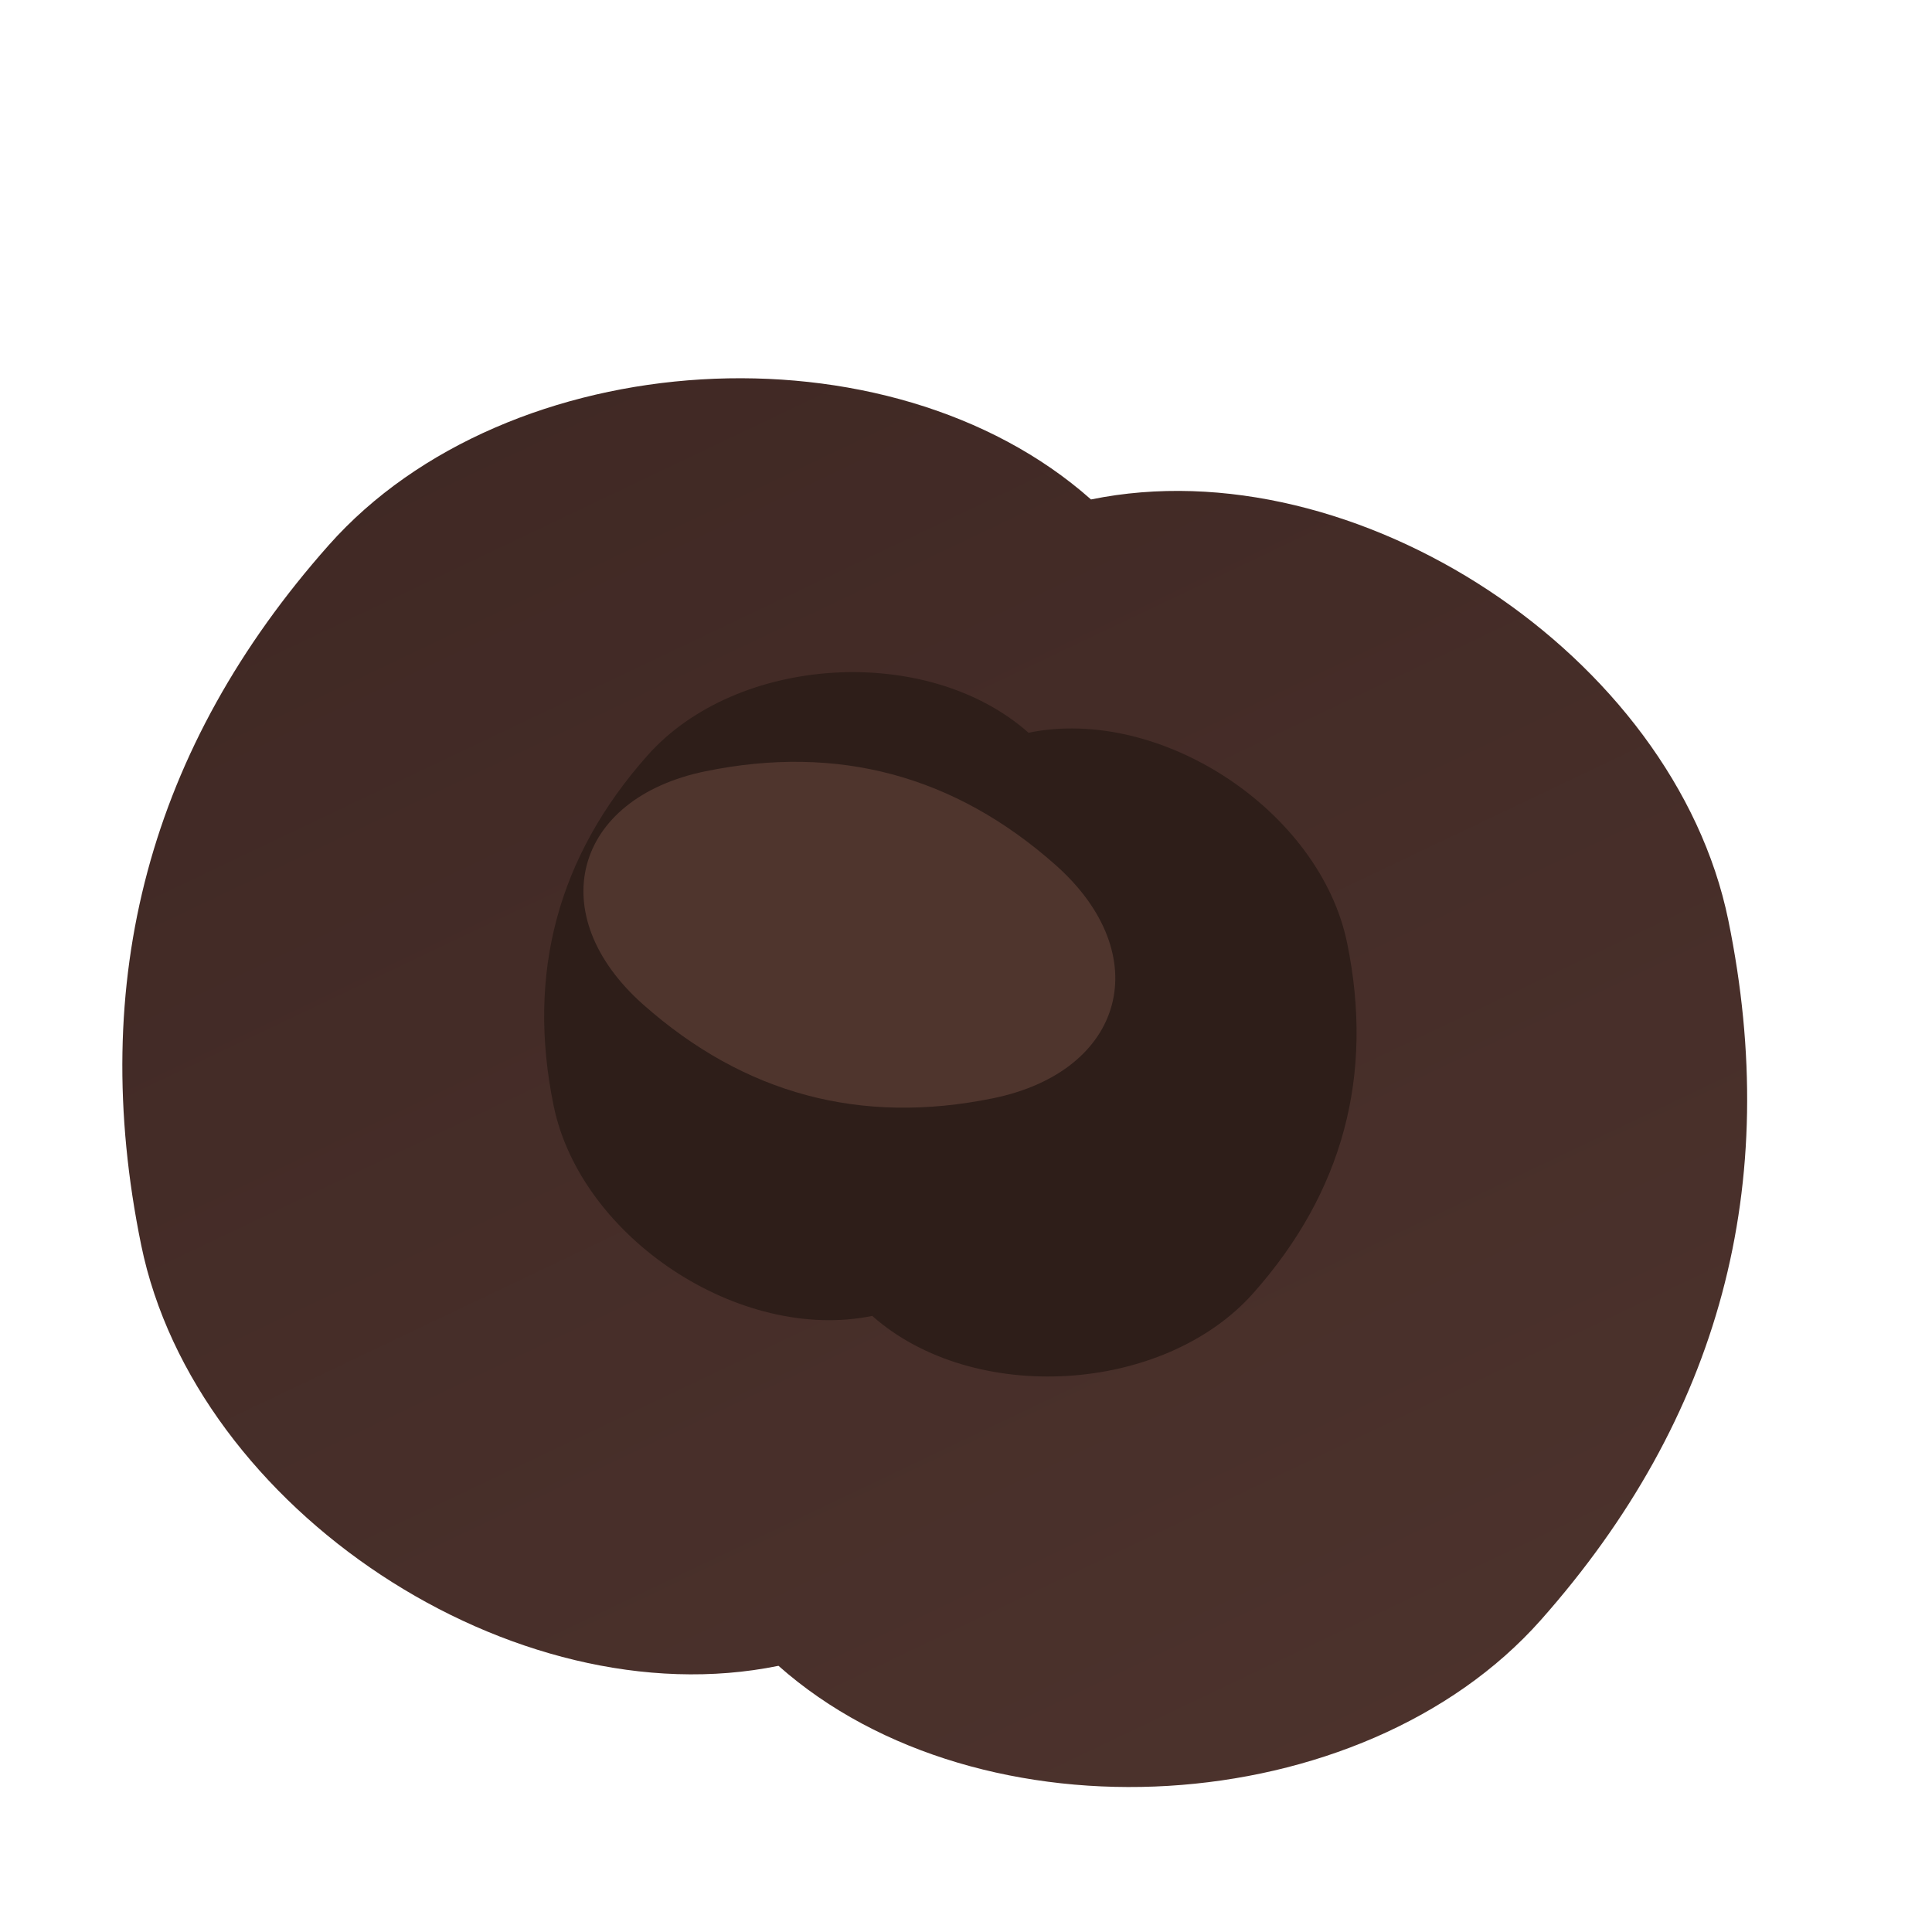 <?xml version="1.0" encoding="UTF-8"?>
<svg width="800px" height="800px" viewBox="0 0 800 800" xmlns="http://www.w3.org/2000/svg">
  <defs>
    <linearGradient id="bean-gradient" x1="0%" y1="0%" x2="100%" y2="100%">
      <stop offset="0%" style="stop-color:#3E2723;stop-opacity:1" />
      <stop offset="100%" style="stop-color:#4E342E;stop-opacity:1" />
    </linearGradient>
  </defs>
  <g fill="url(#bean-gradient)" transform="rotate(15, 400, 400)">
    <!-- Large Coffee Bean -->
    <path d="M400,200 C500,150 650,200 700,300 C750,400 750,500 700,600 C650,700 500,750 400,700 C300,750 150,700 100,600 C50,500 50,400 100,300 C150,200 300,150 400,200 Z" />
    
    <!-- Inner Detail -->
    <path d="M400,300 C450,275 525,300 550,350 C575,400 575,450 550,500 C525,550 450,575 400,550 C350,575 275,550 250,500 C225,450 225,400 250,350 C275,300 350,275 400,300 Z" fill="#2E1E19" />
    
    <!-- Highlight -->
    <path d="M275,350 C325,325 375,325 425,350 C475,375 475,425 425,450 C375,475 325,475 275,450 C225,425 225,375 275,350 Z" fill="#5D4037" opacity="0.7" />
  </g>
</svg>
